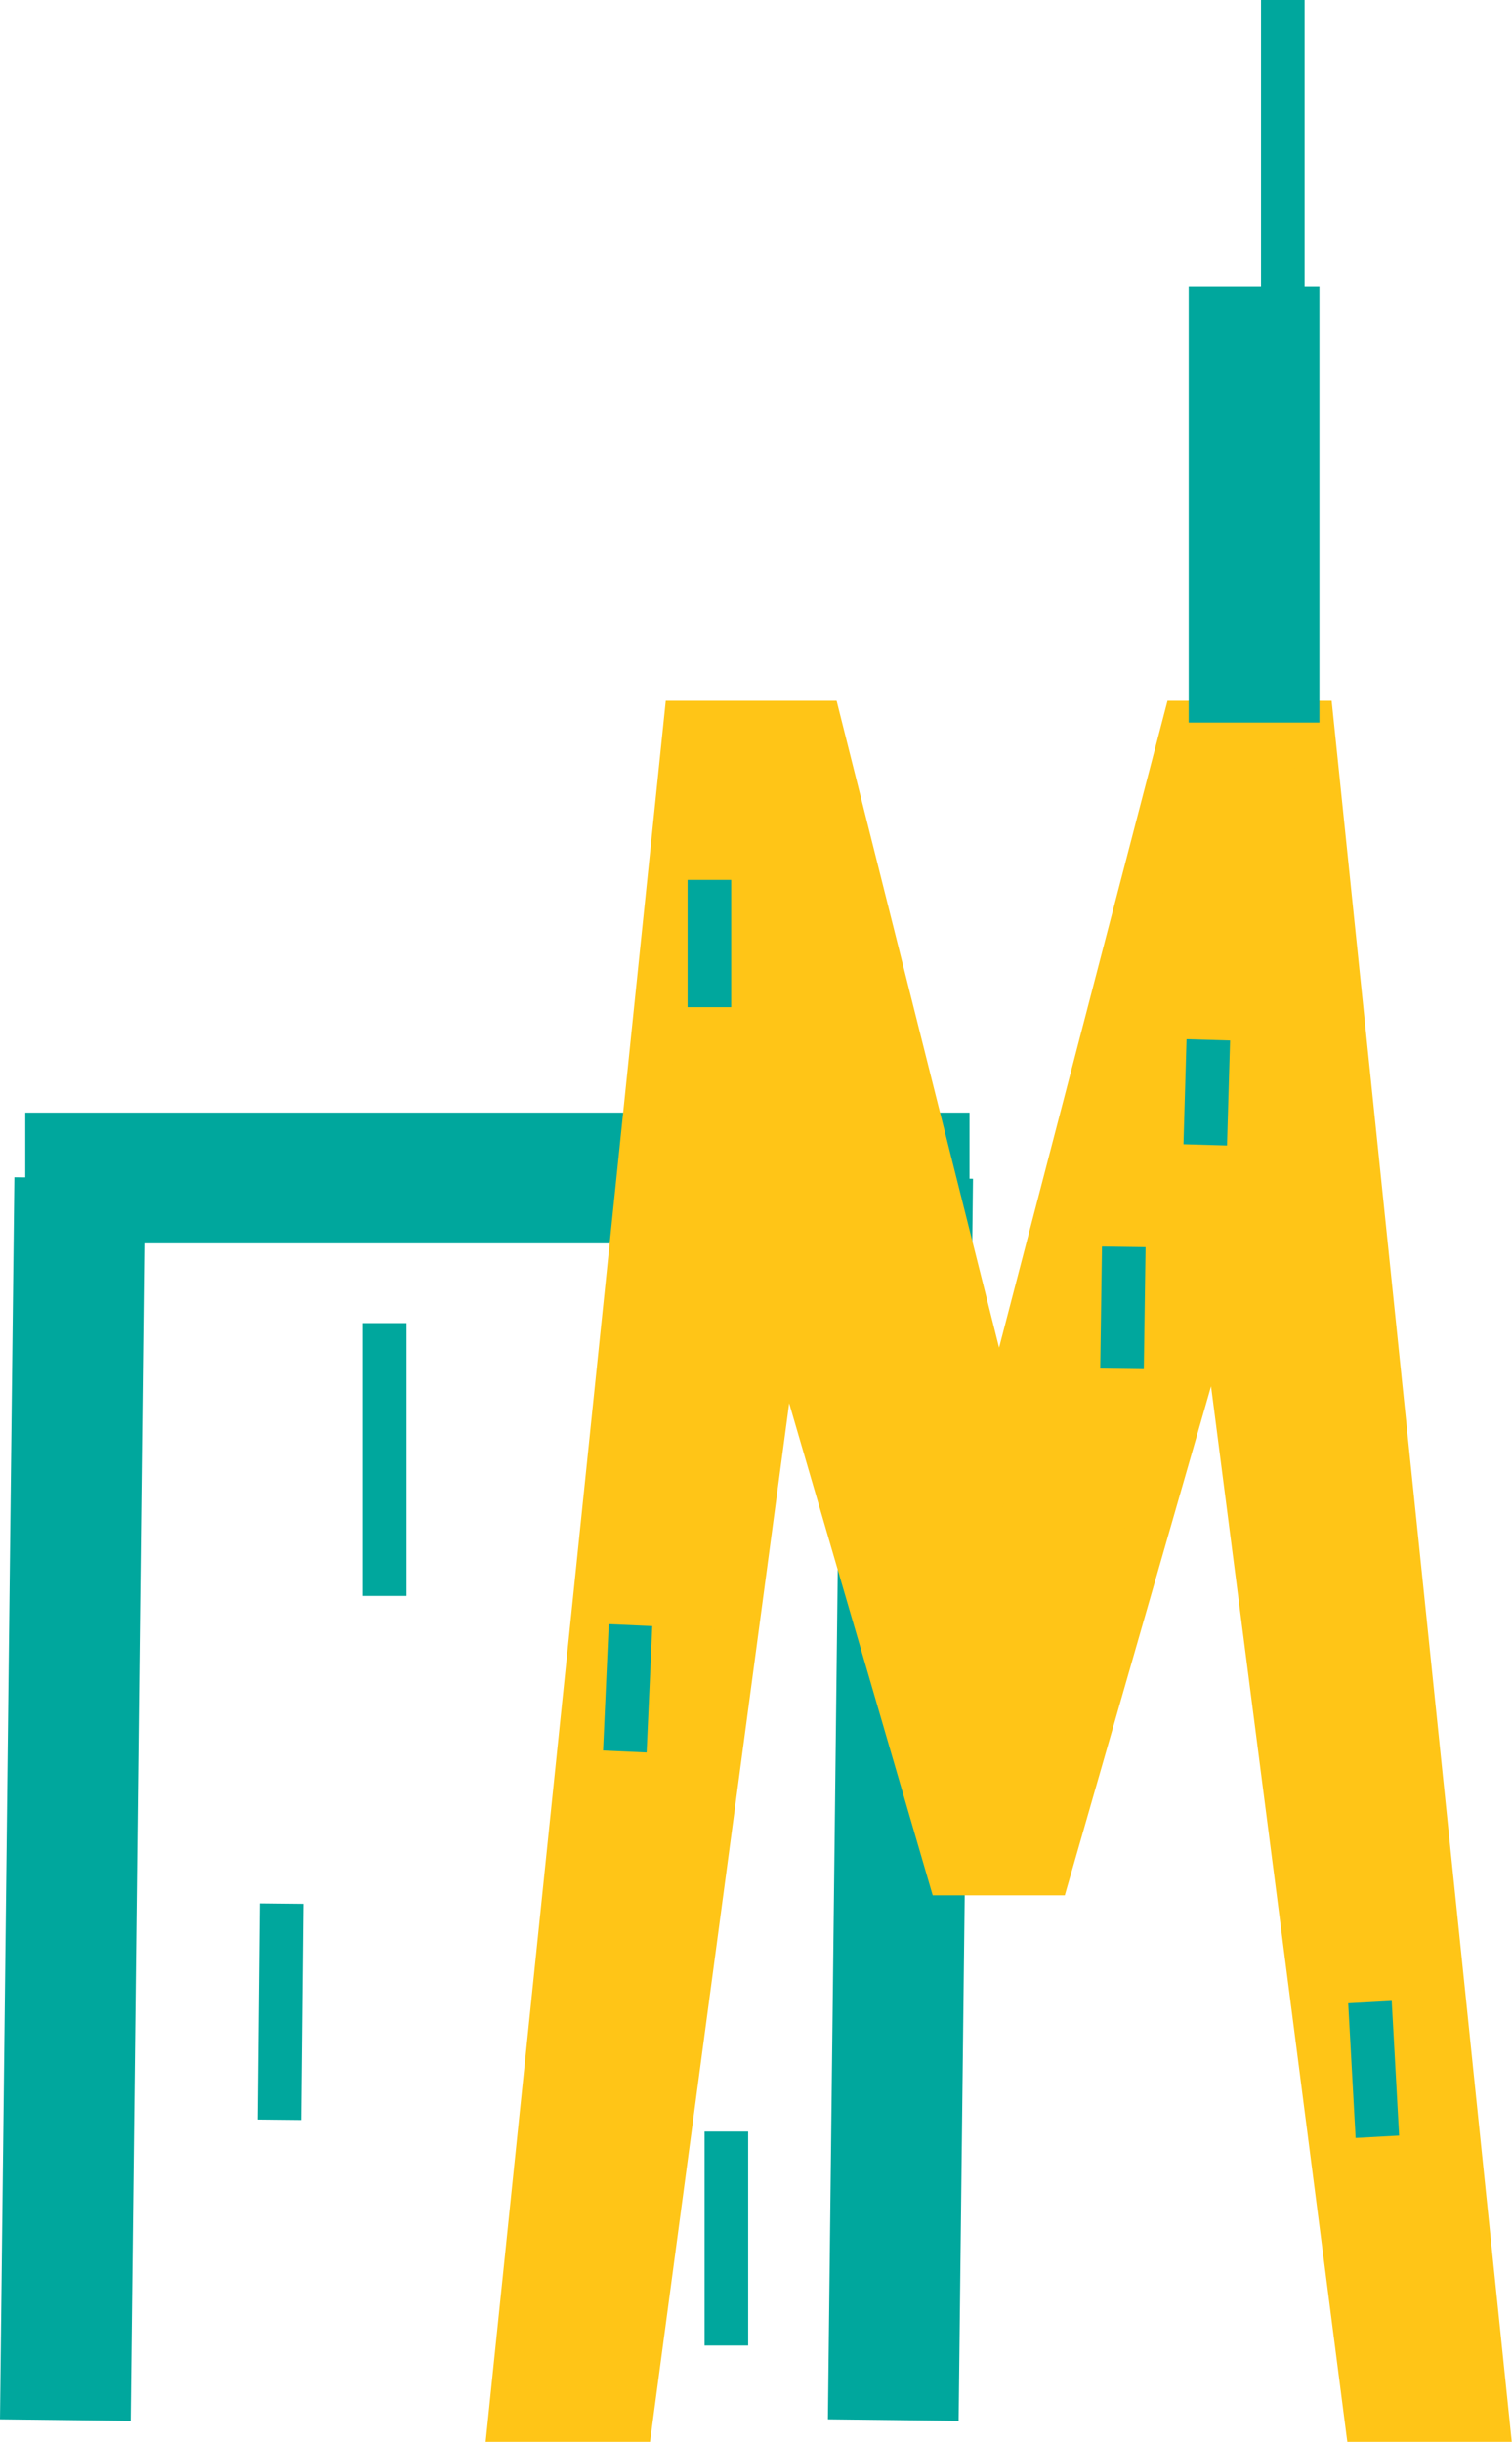 <svg xmlns="http://www.w3.org/2000/svg" viewBox="0 0 34.7 56.03"><defs><style>.cls-1,.cls-2{fill:none;stroke:#00a79d;}.cls-1,.cls-2,.cls-3{stroke-miterlimit:10;}.cls-1{stroke-width:3px;}.cls-3{fill:#ffc517;stroke:#ffc517;}</style></defs><title>Today</title><g id="Layer_2" data-name="Layer 2"><g id="Layer_1-2" data-name="Layer 1"><line class="cls-1" x1="22.25" y1="27.03" x2="0.58" y2="27.03"/><line class="cls-1" x1="20.5" y1="55.53" x2="20.83" y2="27.03"/><line class="cls-2" x1="29.44" y1="10" x2="29.44"/><polygon class="cls-3" points="15.73 16.58 11.7 55.53 14.48 55.53 17.93 29.79 21.78 42.99 24.06 42.99 27.98 29.35 31.36 55.53 34.14 55.53 30.11 16.58 27.18 16.58 22.92 32.94 18.81 16.58 15.73 16.58"/><line class="cls-1" x1="28.78" y1="16.58" x2="28.78" y2="6.58"/><line class="cls-2" x1="16.28" y1="23.11" x2="16.28" y2="20.19"/><line class="cls-2" x1="25.79" y1="28.61" x2="25.75" y2="31.41"/><line class="cls-2" x1="14.47" y1="37.29" x2="14.34" y2="40.19"/><line class="cls-2" x1="27.73" y1="23.86" x2="27.66" y2="26.27"/><line class="cls-2" x1="31.44" y1="45.94" x2="31.61" y2="49.03"/><line class="cls-1" x1="1.5" y1="55.53" x2="1.83" y2="27.03"/><line class="cls-2" x1="8.83" y1="30.36" x2="8.83" y2="36.62"/><line class="cls-2" x1="16.67" y1="48.91" x2="16.67" y2="53.82"/><line class="cls-2" x1="6.46" y1="43.68" x2="6.41" y2="48.64"/></g></g></svg>